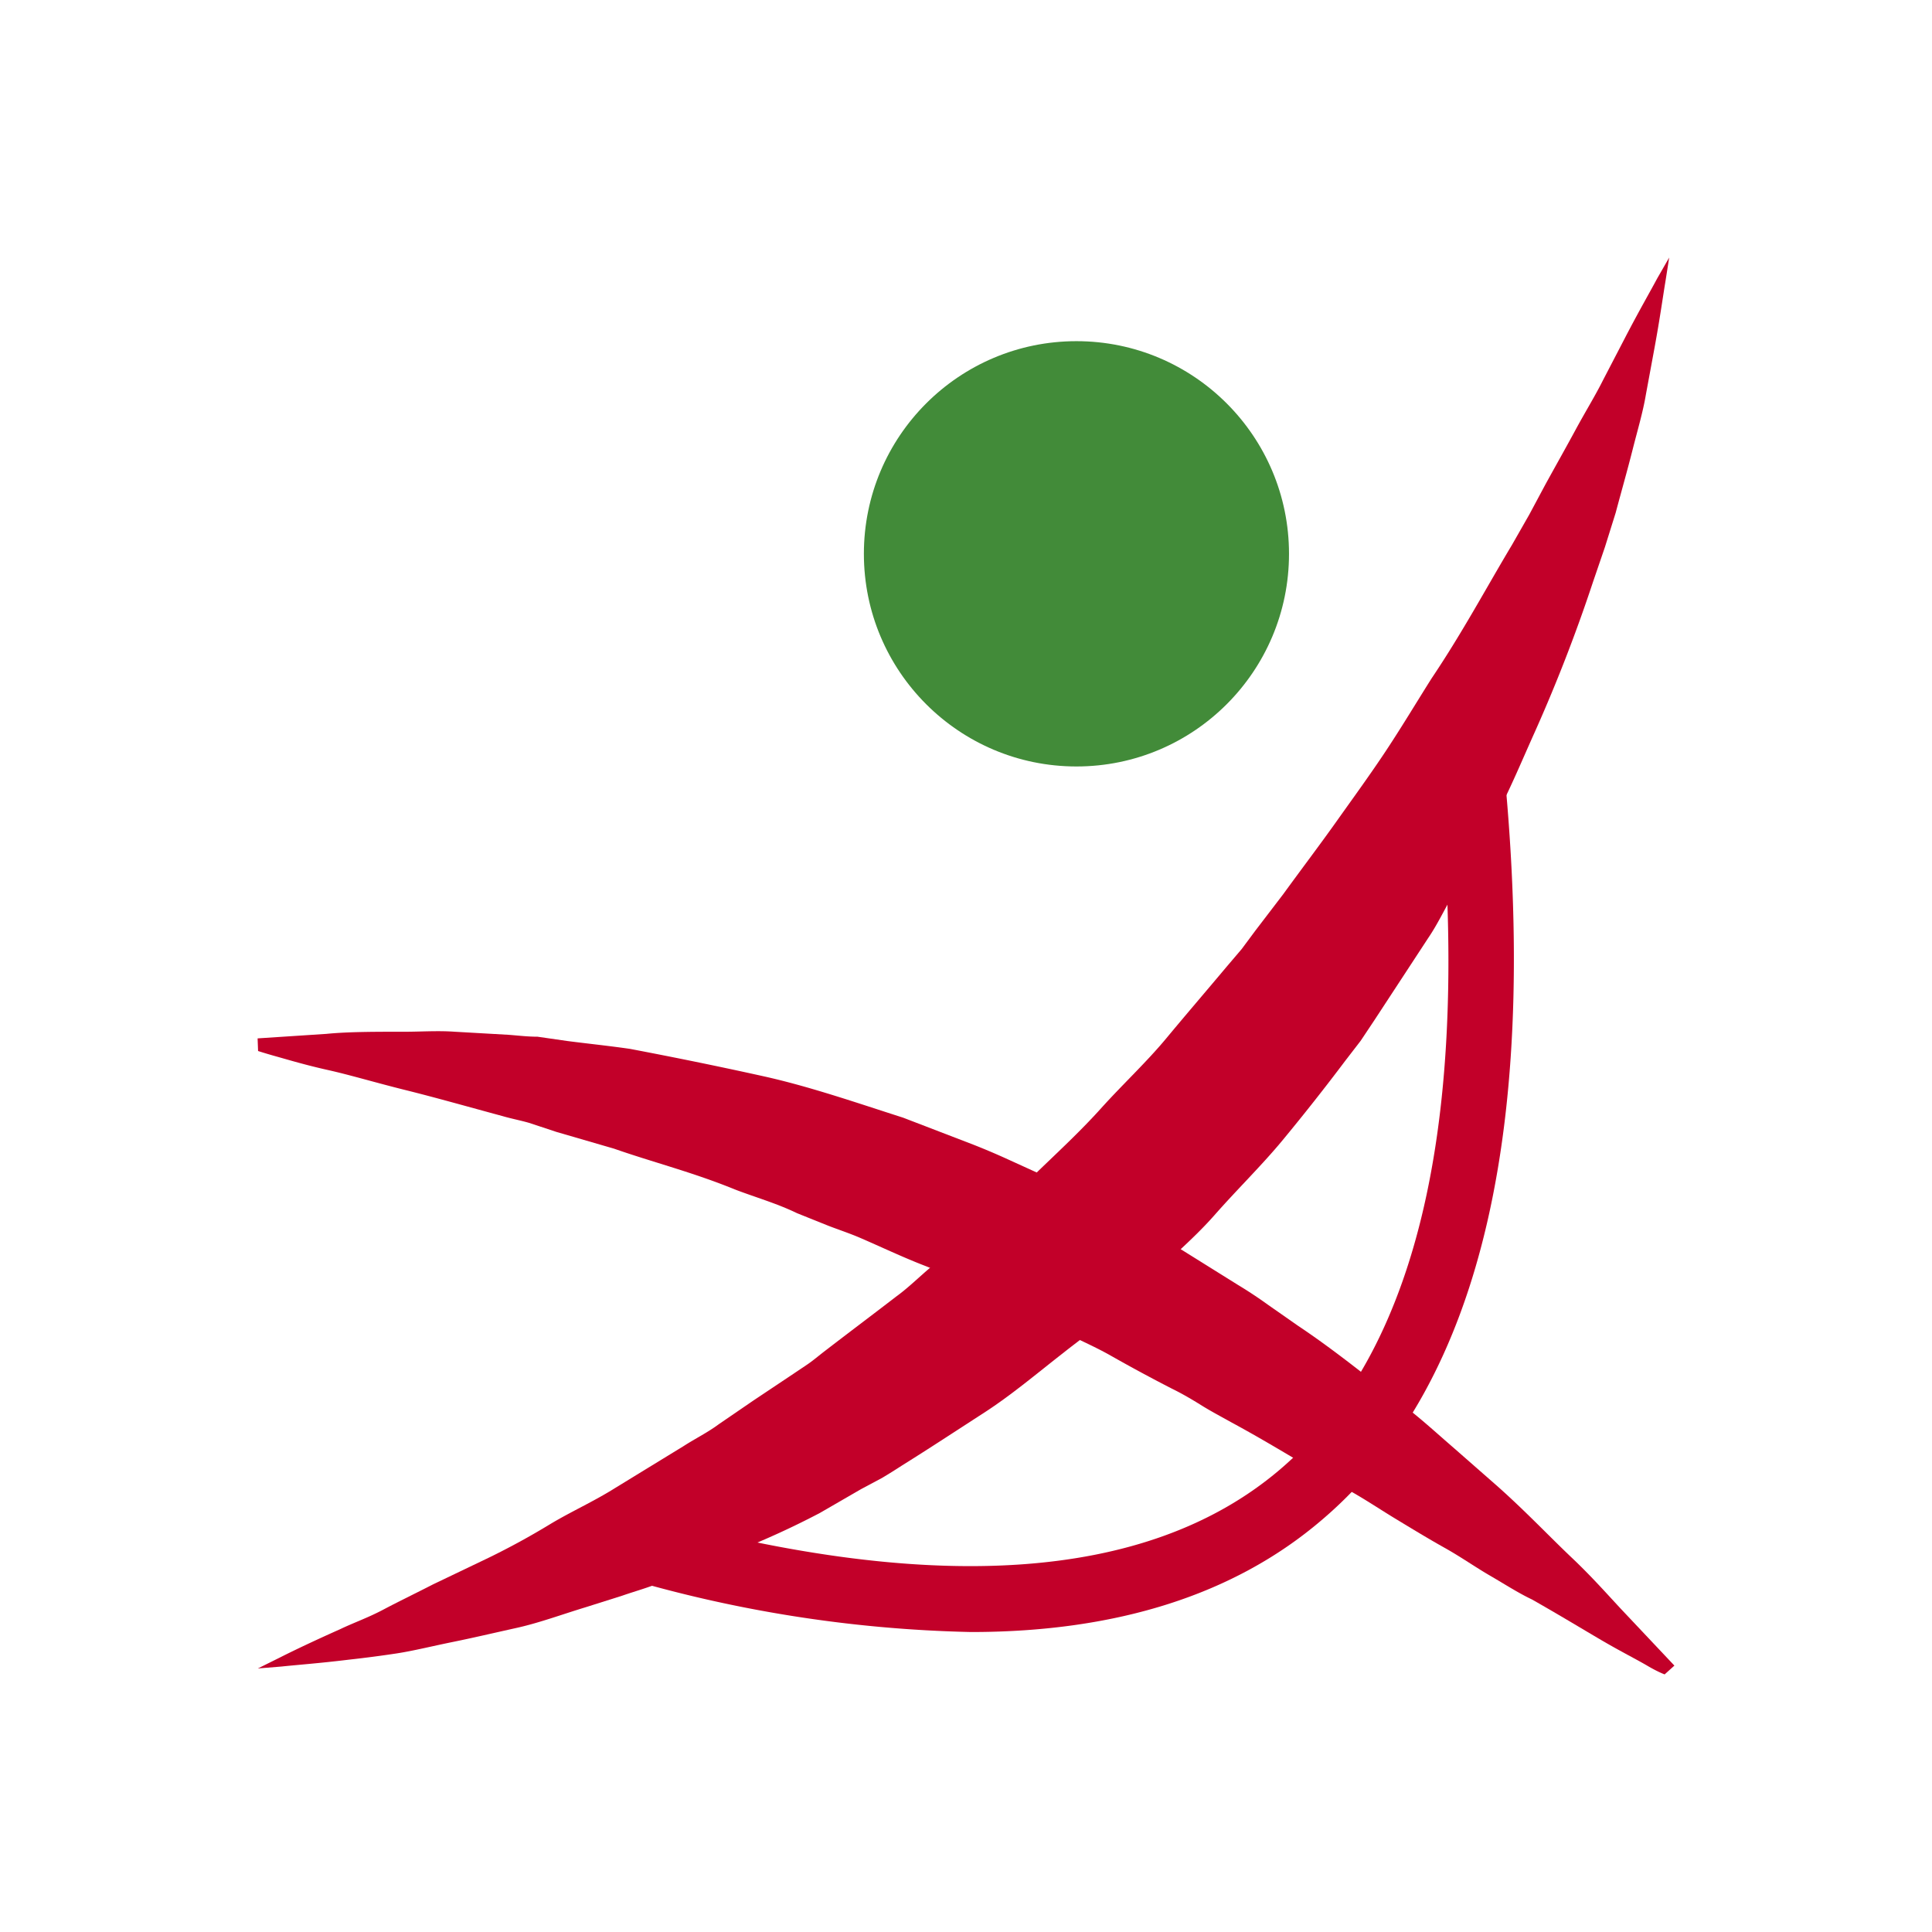 <?xml version="1.0" ?>
<svg xmlns="http://www.w3.org/2000/svg" viewBox="0 0 90 90">
	<g transform="scale(-1 1) translate(-90 0)">
		<g transform="translate(12 12)">
			<path d="m.244 0 .554.965c.344.643.876 1.564 1.497 2.762l1.032 1.986c.366.732.82 1.464 1.264 2.285.443.82.92 1.664 1.42 2.573l.742 1.387.81 1.42c1.164 1.94 2.306 4.081 3.747 6.222.7 1.11 1.364 2.219 2.096 3.328.732 1.11 1.542 2.219 2.329 3.328.787 1.109 1.63 2.218 2.484 3.394l1.297 1.697.643.865.699.821c.931 1.11 1.885 2.219 2.805 3.328.92 1.11 2.04 2.152 3.039 3.261.998 1.11 2.051 2.074 3.093 3.084.533.499 1.054.998 1.564 1.508s1.109.943 1.63 1.42l1.641 1.387c.543.455 1.053.965 1.619 1.375 1.109.854 2.218 1.686 3.327 2.54.277.211.532.433.81.622l.842.565 1.663 1.11 1.62 1.109c.52.388 1.108.676 1.64 1.02l3.172 1.942c1.02.643 2.073 1.109 3.049 1.697a34.92 34.92 0 0 0 2.839 1.553l2.617 1.253c.82.422 1.607.799 2.317 1.176.71.377 1.408.621 2.007.91 1.22.543 2.218 1.02 2.828 1.33l1.009.5-1.109-.09c-.72-.077-1.785-.154-3.138-.32a56.056 56.056 0 0 1-2.218-.29c-.787-.121-1.674-.343-2.606-.532-.931-.188-1.918-.421-2.971-.654-1.054-.233-2.096-.621-3.227-.965L49 62.328c-.577-.2-1.186-.366-1.774-.61l-3.648-1.508a38.704 38.704 0 0 1-3.77-1.73l-1.919-1.11-.976-.521a27.123 27.123 0 0 1-.942-.588c-1.264-.788-2.528-1.62-3.815-2.452-1.286-.832-2.473-1.84-3.714-2.806-.61-.488-1.265-.943-1.841-1.475-.577-.533-1.176-1.11-1.752-1.598-1.11-1.109-2.373-2.13-3.427-3.327-1.053-1.198-2.217-2.33-3.204-3.528a102.613 102.613 0 0 1-2.894-3.671l-.71-.921-.643-.965-1.264-1.93-1.242-1.897c-.422-.621-.743-1.298-1.11-1.941-.709-1.298-1.43-2.562-2.084-3.816-.654-1.253-1.186-2.54-1.74-3.771a74.6 74.6 0 0 1-2.74-7.055l-.554-1.62-.5-1.597c-.276-1.032-.554-2.008-.786-2.928-.233-.921-.488-1.775-.621-2.574L.92 4.171C.675 2.84.531 1.786.41 1.065L.243 0Z" fill="#C20029"/>
			<path d="M65.978 36.96s-.3.1-.854.255-1.364.4-2.406.632c-1.043.233-2.218.588-3.604.932-1.386.344-2.872.766-4.513 1.21-.41.121-.832.199-1.253.32l-1.275.422-2.673.777c-1.807.632-3.703 1.11-5.622 1.897-.953.366-1.94.643-2.905 1.109l-1.464.588c-.488.188-.998.355-1.486.566-.975.421-1.951.887-2.95 1.275-.498.189-.986.422-1.474.666l-1.464.699-1.486.654-1.441.754c-.943.522-1.952.921-2.883 1.453a77.05 77.05 0 0 1-2.817 1.52c-.477.233-.931.5-1.375.777-.443.277-.909.52-1.364.776-1.83.987-3.537 2.063-5.222 3.028-.865.455-1.642.987-2.429 1.464-.787.477-1.552.943-2.306 1.365-.754.421-1.43.898-2.118 1.298-.688.399-1.32.81-1.952 1.109-1.253.71-2.328 1.364-3.238 1.897-.909.532-1.663.91-2.151 1.198-.488.288-.798.399-.798.399L0 65.59l2.218-2.352c.71-.743 1.519-1.686 2.55-2.662s2.14-2.152 3.46-3.328l2.062-1.808c.721-.621 1.442-1.287 2.218-1.886 1.586-1.242 3.227-2.595 5.057-3.816l1.363-.953a20.2 20.2 0 0 1 1.409-.932l2.916-1.82c.976-.61 2.03-1.109 3.05-1.697l1.54-.843 1.598-.754 1.607-.732a32.06 32.06 0 0 1 1.62-.688l3.26-1.253c2.217-.71 4.357-1.453 6.508-1.93 2.152-.477 4.236-.899 6.221-1.276.998-.144 1.974-.244 2.917-.366l1.386-.2c.454 0 .909-.055 1.341-.088l2.518-.144c.798-.056 1.563 0 2.284 0 1.43 0 2.683 0 3.692.1l3.205.21-.022.588Z" fill="#C20029"/>
			<path d="M32.767 64.026c-6.808 0-12.286-1.753-16.334-5.214-7.54-6.39-10.345-18.757-8.316-36.738l3.038.344c-1.907 16.916.533 28.374 7.252 34.065 6.166 5.224 16.323 5.879 30.184 1.93l.831 2.94a61.512 61.512 0 0 1-16.655 2.673Z" fill="#C20029"/>
			<ellipse fill="#428B39" cx="27.855" cy="13.799" rx="9.902" ry="9.906"/>
		</g>
	</g>
</svg>